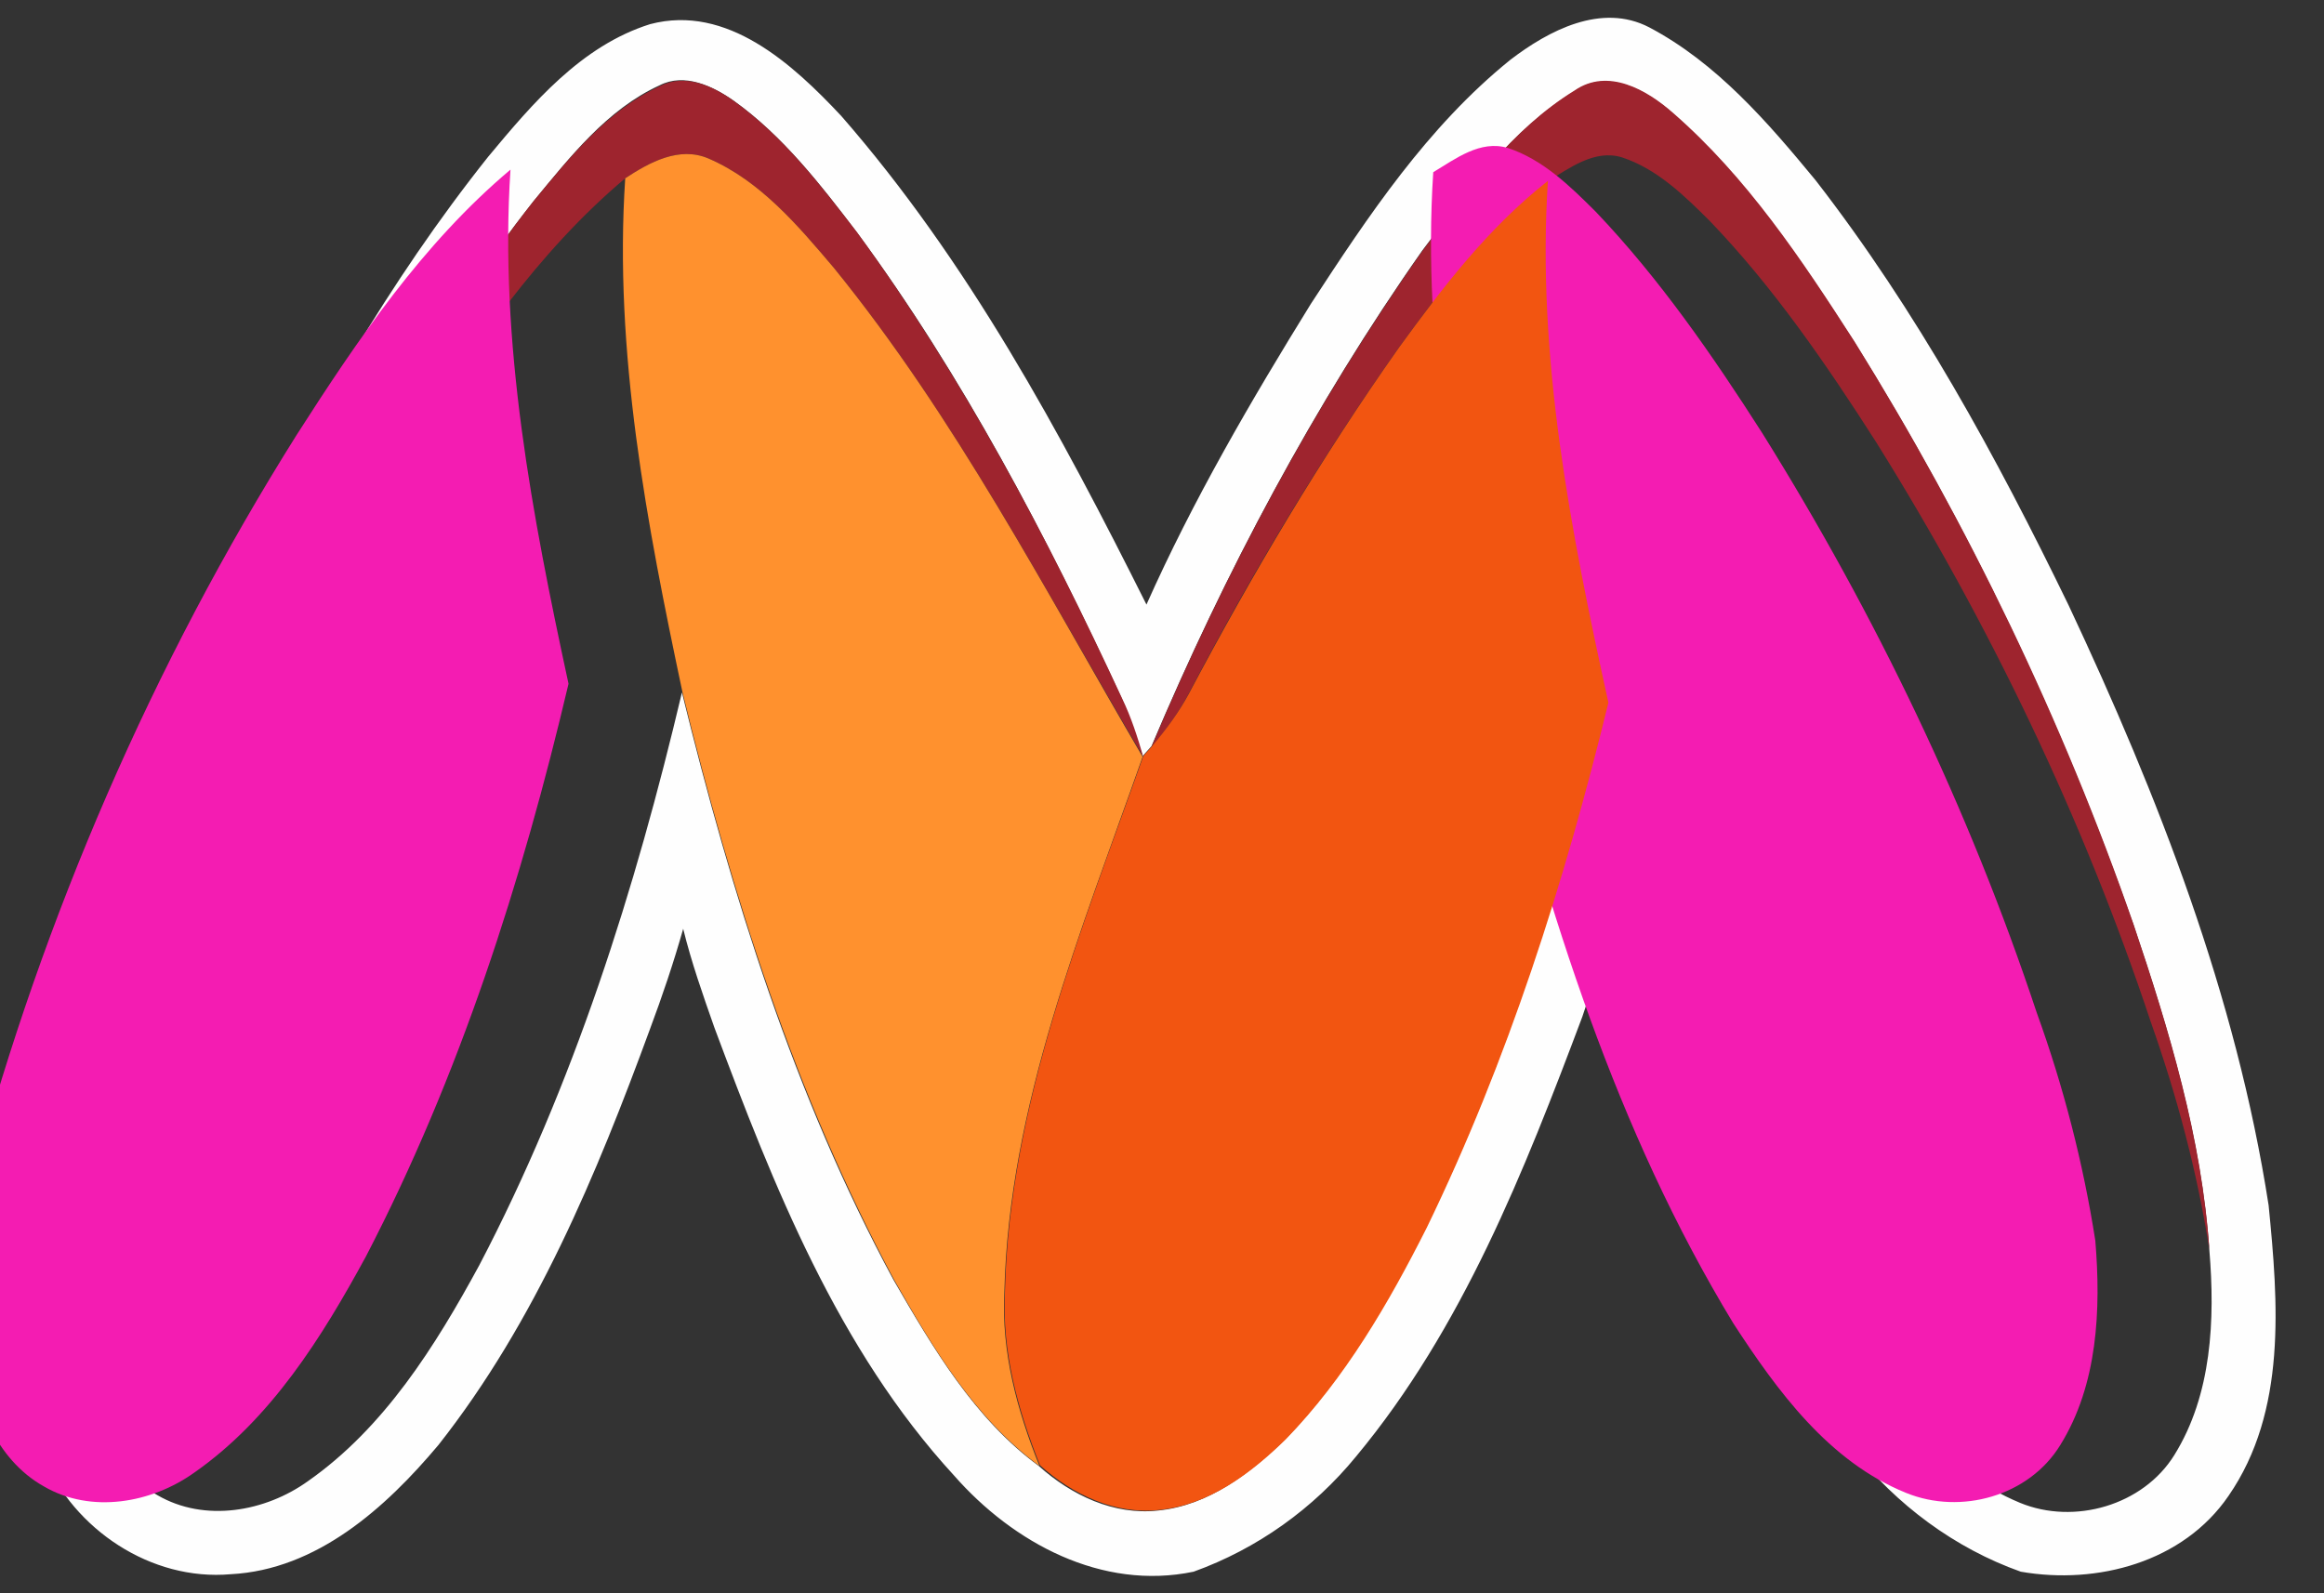 <svg width="35" height="24" viewBox="0 0 35 24" fill="none" xmlns="http://www.w3.org/2000/svg">
<rect x="0" y="0" width="35" height="24" fill="#333333" stroke="none"/>
<g clip-path="url(#clip0_37_26)">
<path d="M7.353 2.36C8.024 1.554 8.754 0.69 9.79 0.364C10.951 0.057 11.94 0.968 12.669 1.746C14.579 3.934 15.97 6.515 17.266 9.107C17.967 7.533 18.84 6.036 19.742 4.577C20.606 3.253 21.498 1.909 22.746 0.901C23.322 0.46 24.118 0.038 24.838 0.412C25.855 0.949 26.623 1.842 27.343 2.715C28.869 4.682 30.068 6.88 31.153 9.116C32.506 11.995 33.677 14.999 34.166 18.157C34.31 19.615 34.444 21.256 33.562 22.533C32.88 23.531 31.585 23.876 30.433 23.675C29.435 23.32 28.562 22.667 27.909 21.842C26.354 19.922 25.433 17.6 24.579 15.306C24.454 14.903 24.301 14.51 24.166 14.116C24.08 14.519 23.965 14.922 23.83 15.316C22.957 17.638 22.026 20.009 20.424 21.938C19.78 22.725 18.936 23.329 17.976 23.675C16.594 23.963 15.26 23.243 14.368 22.226C12.621 20.325 11.652 17.869 10.759 15.479C10.587 14.989 10.414 14.5 10.289 13.991C10.145 14.5 9.973 15.009 9.79 15.498C8.984 17.696 8.063 19.913 6.604 21.765C5.807 22.715 4.771 23.646 3.475 23.713C2.276 23.819 1.115 23.041 0.654 21.947C0.001 20.431 0.193 18.723 0.481 17.139C1.105 14.116 2.257 11.227 3.619 8.473C4.665 6.333 5.855 4.241 7.353 2.36ZM8.034 3.032C6.556 4.913 5.376 7.024 4.32 9.164C3.005 11.938 1.815 14.826 1.307 17.869C1.124 18.713 1.124 19.586 1.211 20.441C1.316 21.247 1.633 22.11 2.372 22.523C3.082 22.936 3.994 22.773 4.637 22.312C5.788 21.506 6.556 20.277 7.218 19.059C8.639 16.343 9.569 13.396 10.27 10.431C11.019 13.473 11.959 16.506 13.456 19.279C14.051 20.306 14.675 21.371 15.644 22.082C16.134 22.523 16.777 22.83 17.448 22.753C18.197 22.677 18.821 22.197 19.349 21.688C20.241 20.767 20.894 19.634 21.47 18.502C22.698 15.988 23.543 13.3 24.205 10.594C25.03 13.876 26.057 17.168 27.823 20.085C28.485 21.103 29.262 22.158 30.423 22.638C31.239 22.974 32.276 22.677 32.746 21.918C33.312 21.007 33.36 19.874 33.274 18.838C33.158 17.158 32.669 15.527 32.132 13.934C31.057 10.863 29.646 7.907 27.928 5.153C27.132 3.924 26.306 2.686 25.193 1.707C24.8 1.362 24.214 1.026 23.715 1.372C22.756 1.957 22.093 2.888 21.422 3.771C19.79 6.093 18.447 8.627 17.343 11.237C17.314 11.275 17.237 11.352 17.209 11.391C17.113 11.093 17.017 10.805 16.892 10.517C15.759 8.07 14.502 5.661 12.899 3.492C12.352 2.773 11.786 2.043 11.047 1.515C10.731 1.295 10.308 1.093 9.934 1.285C9.138 1.65 8.581 2.37 8.034 3.032Z" fill="#FEFEFE"/>
<path d="M8.034 3.032C8.581 2.37 9.147 1.66 9.944 1.295C10.318 1.103 10.741 1.295 11.057 1.525C11.796 2.053 12.362 2.792 12.909 3.502C14.502 5.681 15.769 8.08 16.902 10.527C17.036 10.805 17.132 11.103 17.218 11.4C15.741 8.896 14.397 6.295 12.554 4.03C12.017 3.397 11.451 2.725 10.673 2.389C10.232 2.197 9.781 2.446 9.416 2.686C8.092 3.8 7.113 5.249 6.192 6.688C4.023 10.143 2.391 13.934 1.316 17.869C1.825 14.826 3.005 11.938 4.33 9.164C5.376 7.024 6.556 4.913 8.034 3.032ZM23.715 1.362C24.215 1.017 24.8 1.352 25.193 1.698C26.307 2.667 27.132 3.905 27.928 5.143C29.646 7.907 31.067 10.853 32.132 13.924C32.669 15.517 33.159 17.139 33.274 18.828C33.092 17.657 32.785 16.506 32.391 15.393C31.374 12.331 29.963 9.395 28.255 6.66C27.506 5.489 26.71 4.327 25.75 3.329C25.366 2.946 24.953 2.542 24.426 2.37C24.013 2.245 23.639 2.533 23.303 2.734C22.41 3.435 21.719 4.337 21.057 5.249C19.886 6.909 18.84 8.656 17.9 10.45C17.746 10.738 17.554 11.007 17.343 11.247C18.447 8.627 19.79 6.103 21.422 3.78C22.094 2.888 22.765 1.947 23.715 1.362Z" fill="#9E242E"/>
<path d="M9.416 2.686C9.78 2.446 10.231 2.197 10.673 2.389C11.45 2.725 12.016 3.396 12.554 4.03C14.396 6.295 15.74 8.895 17.208 11.4C16.287 14.02 15.193 16.65 15.126 19.462C15.078 20.364 15.318 21.247 15.654 22.082C14.684 21.371 14.051 20.306 13.466 19.279C11.978 16.506 11.028 13.483 10.279 10.431C9.742 7.897 9.243 5.306 9.416 2.686Z" fill="#FF912E"/>
<path d="M21.585 2.594C21.921 2.392 22.295 2.104 22.708 2.229C23.235 2.402 23.648 2.805 24.032 3.189C24.992 4.196 25.788 5.348 26.537 6.519C28.245 9.254 29.656 12.191 30.673 15.252C31.076 16.365 31.373 17.517 31.556 18.688C31.642 19.724 31.594 20.857 31.028 21.768C30.558 22.536 29.531 22.824 28.706 22.488C27.544 22.018 26.767 20.953 26.105 19.935C24.339 17.027 23.312 13.736 22.487 10.444C21.93 7.882 21.412 5.252 21.585 2.594ZM4.464 6.557C5.385 5.118 6.364 3.669 7.688 2.555C7.516 5.166 8.015 7.766 8.562 10.3C7.861 13.275 6.921 16.212 5.51 18.928C4.848 20.146 4.08 21.375 2.928 22.181C2.285 22.642 1.374 22.805 0.664 22.392C-0.075 21.98 -0.392 21.106 -0.498 20.31C-0.594 19.456 -0.584 18.582 -0.402 17.738C0.654 13.803 2.295 10.012 4.464 6.557Z" fill="#F41CB2"/>
<path d="M21.066 5.239C21.728 4.327 22.419 3.425 23.312 2.725C23.139 5.373 23.657 8.012 24.223 10.584C23.561 13.3 22.707 15.978 21.488 18.492C20.912 19.634 20.26 20.757 19.367 21.678C18.849 22.187 18.216 22.667 17.467 22.744C16.795 22.82 16.152 22.513 15.663 22.072C15.327 21.237 15.087 20.354 15.135 19.452C15.202 16.64 16.296 14.001 17.218 11.391C17.246 11.352 17.323 11.275 17.352 11.237C17.563 10.988 17.755 10.728 17.909 10.441C18.859 8.646 19.895 6.899 21.066 5.239Z" fill="#F25511"/>
</g>
<defs>
<clipPath id="clip0_37_26">
<rect width="34.443" height="24" fill="white"/>
</clipPath>
</defs>
</svg>
